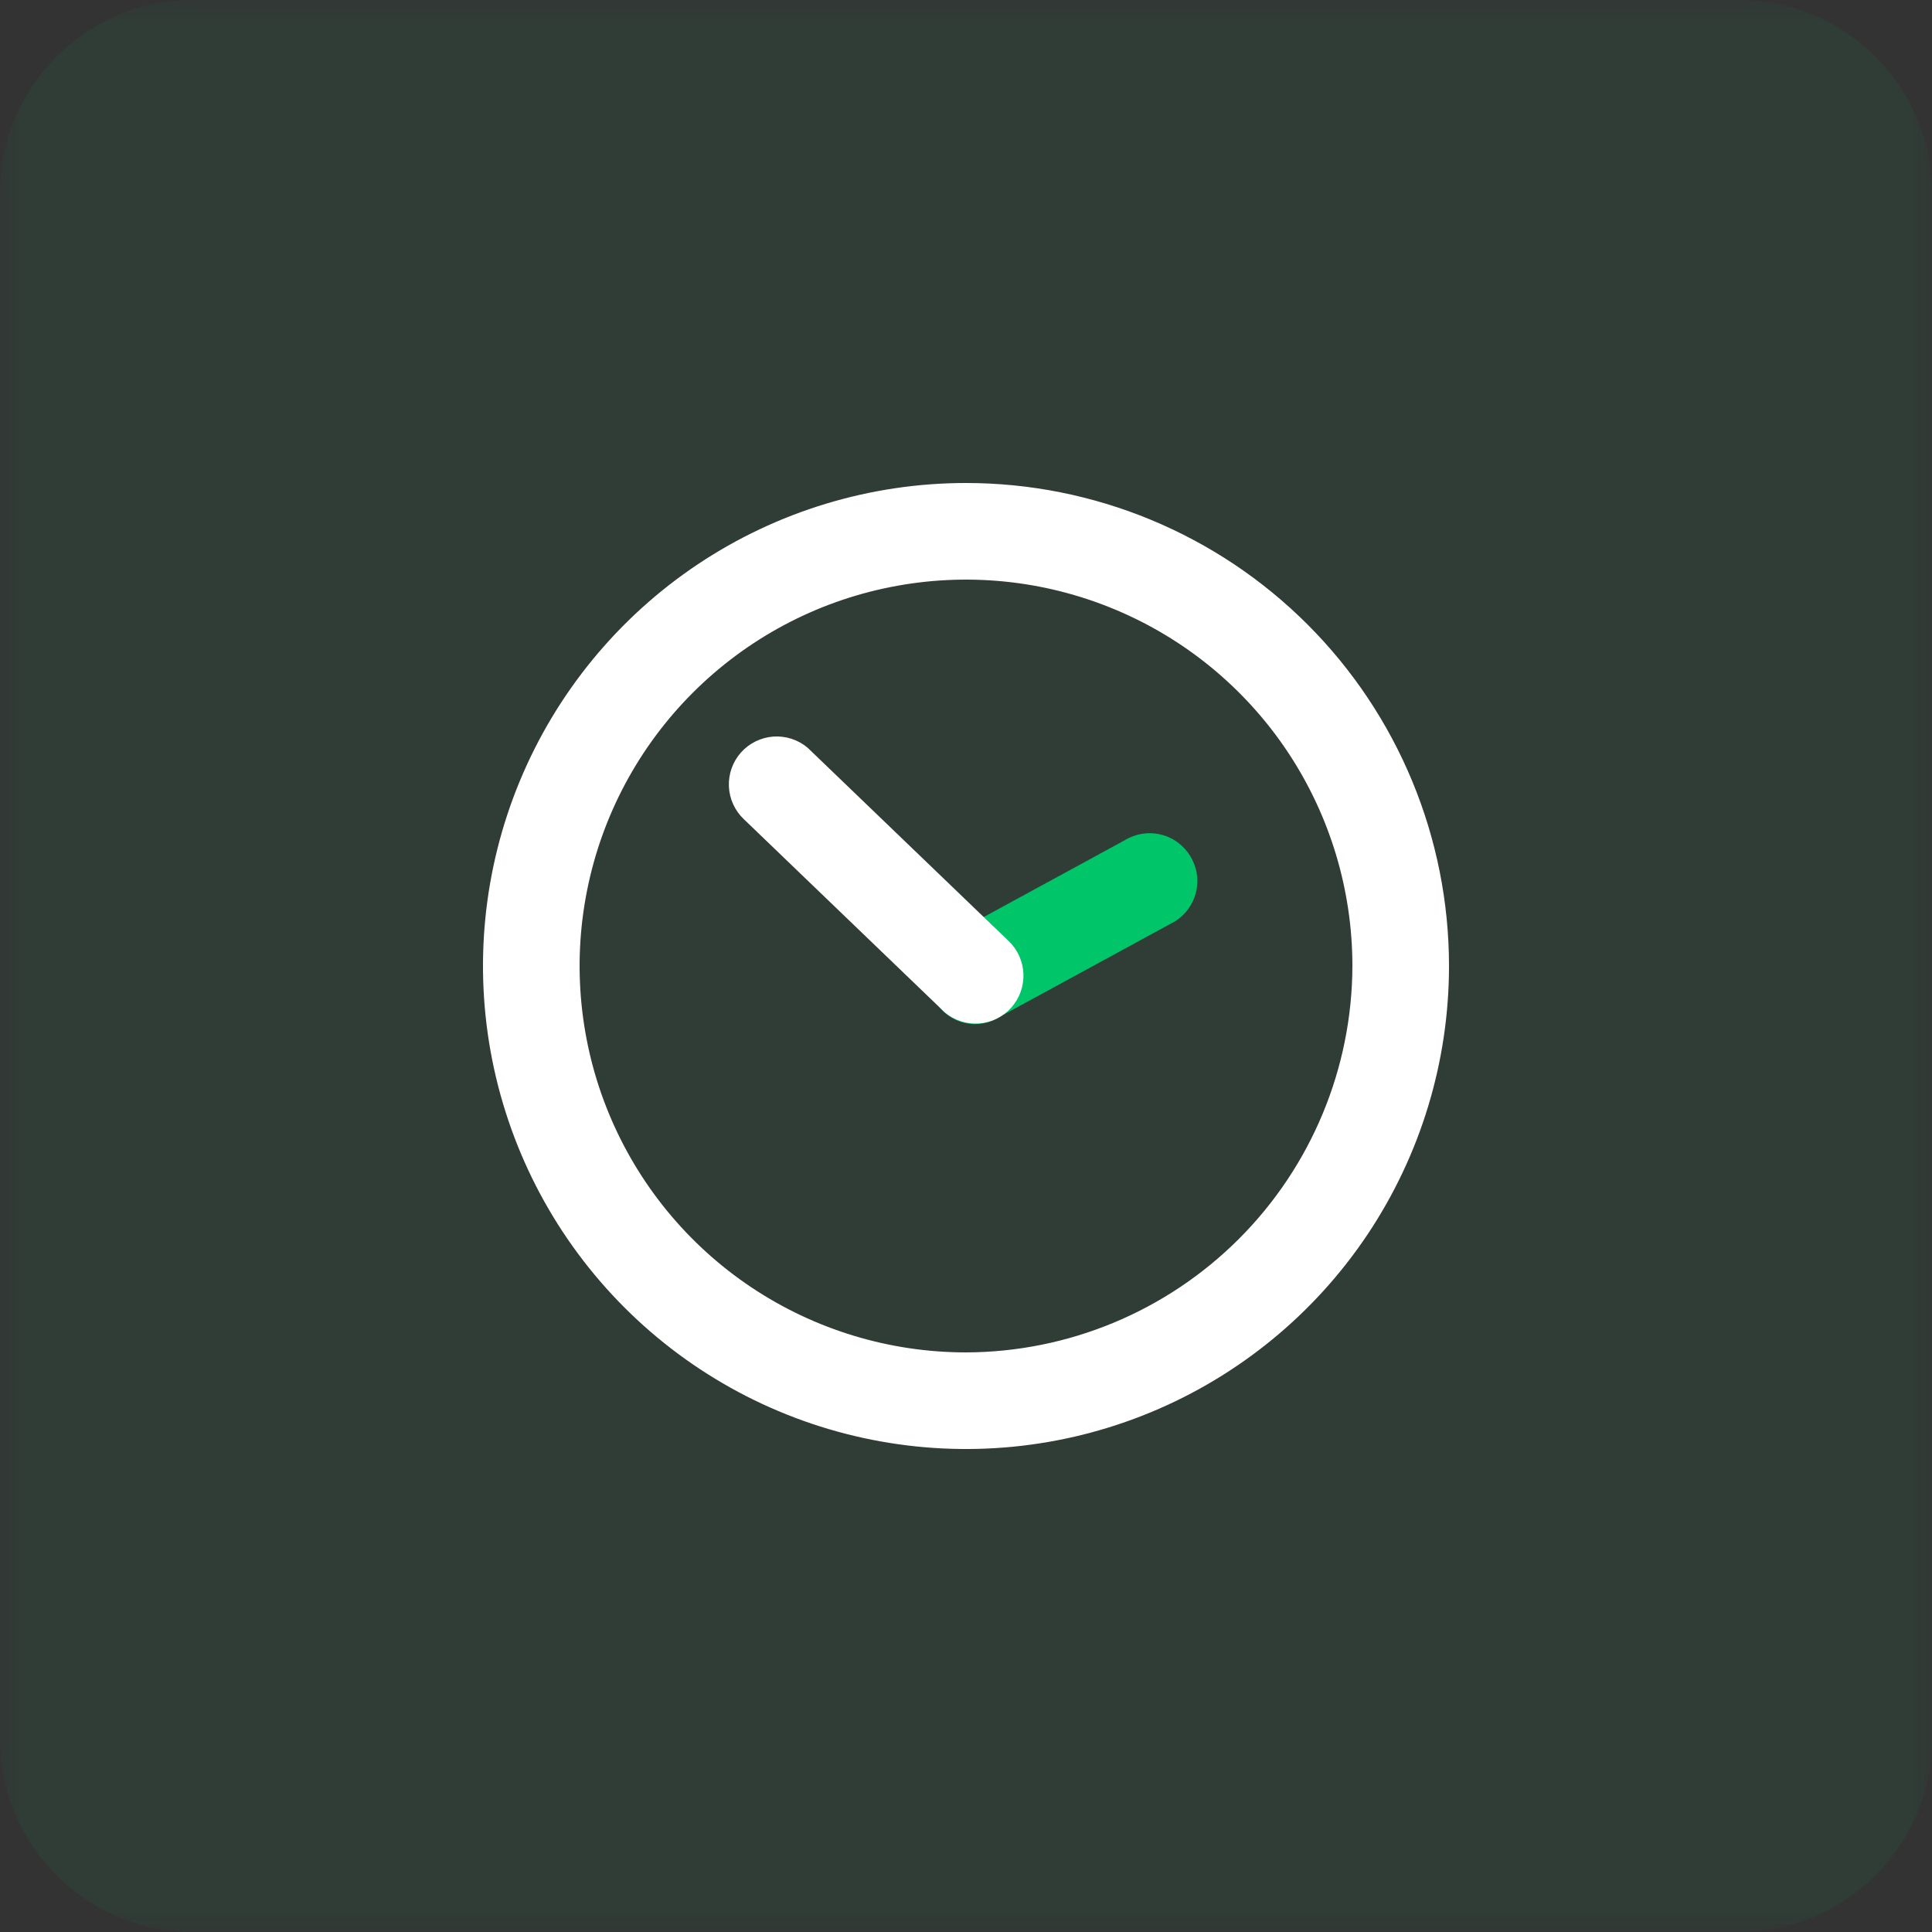<svg width="40" height="40" viewBox="0 0 40 40" fill="none" xmlns="http://www.w3.org/2000/svg">
<rect x="0" y="0" width="40" height="40" fill="#333333" stroke="none"/>
<mask id="mask0_39_245" style="mask-type:luminance" maskUnits="userSpaceOnUse" x="0" y="0" width="40" height="40">
<path d="M40 0H0V40H40V0Z" fill="white"/>
</mask>
<g mask="url(#mask0_39_245)">
<path d="M36 0H4C1.791 0 0 1.791 0 4V36C0 38.209 1.791 40 4 40H36C38.209 40 40 38.209 40 36V4C40 1.791 38.209 0 36 0Z" fill="#00C569" fill-opacity="0.07"/>
<path d="M20.72 21.04L24.32 19.08C24.431 19.012 24.527 18.923 24.603 18.818C24.679 18.712 24.734 18.593 24.764 18.467C24.793 18.34 24.798 18.209 24.777 18.081C24.756 17.953 24.709 17.83 24.64 17.72C24.572 17.609 24.483 17.513 24.378 17.437C24.273 17.361 24.153 17.306 24.027 17.277C23.901 17.247 23.77 17.243 23.641 17.264C23.513 17.285 23.39 17.331 23.28 17.4L19.68 19.36C19.57 19.428 19.474 19.517 19.397 19.622C19.321 19.728 19.267 19.847 19.237 19.973C19.207 20.1 19.203 20.231 19.224 20.359C19.245 20.487 19.291 20.61 19.36 20.72C19.425 20.834 19.512 20.934 19.617 21.013C19.723 21.091 19.843 21.148 19.97 21.178C20.098 21.208 20.231 21.211 20.36 21.187C20.489 21.164 20.612 21.113 20.72 21.04Z" fill="#00C569"/>
<path d="M20 10C18.022 10 16.089 10.586 14.444 11.685C12.8 12.784 11.518 14.346 10.761 16.173C10.004 18 9.806 20.011 10.192 21.951C10.578 23.891 11.53 25.672 12.929 27.071C14.328 28.47 16.109 29.422 18.049 29.808C19.989 30.194 22 29.996 23.827 29.239C25.654 28.482 27.216 27.2 28.315 25.556C29.413 23.911 30 21.978 30 20C30 17.348 28.946 14.804 27.071 12.929C25.196 11.054 22.652 10 20 10ZM20 28C18.418 28 16.871 27.531 15.555 26.652C14.24 25.773 13.214 24.523 12.609 23.061C12.004 21.6 11.845 19.991 12.154 18.439C12.462 16.887 13.224 15.462 14.343 14.343C15.462 13.224 16.887 12.462 18.439 12.154C19.991 11.845 21.6 12.004 23.061 12.609C24.523 13.214 25.773 14.24 26.652 15.555C27.531 16.871 28 18.418 28 20C27.994 22.12 27.149 24.151 25.65 25.65C24.151 27.149 22.12 27.994 20 28Z" fill="white"/>
<path d="M16.72 15.48C16.522 15.314 16.268 15.232 16.011 15.25C15.753 15.269 15.513 15.387 15.341 15.579C15.17 15.772 15.08 16.024 15.091 16.282C15.102 16.539 15.213 16.783 15.4 16.96L19.56 20.96C19.758 21.126 20.012 21.208 20.269 21.19C20.527 21.171 20.767 21.053 20.938 20.861C21.11 20.668 21.2 20.416 21.189 20.159C21.178 19.901 21.067 19.657 20.88 19.48L16.72 15.48Z" fill="white"/>
</g>
</svg>
